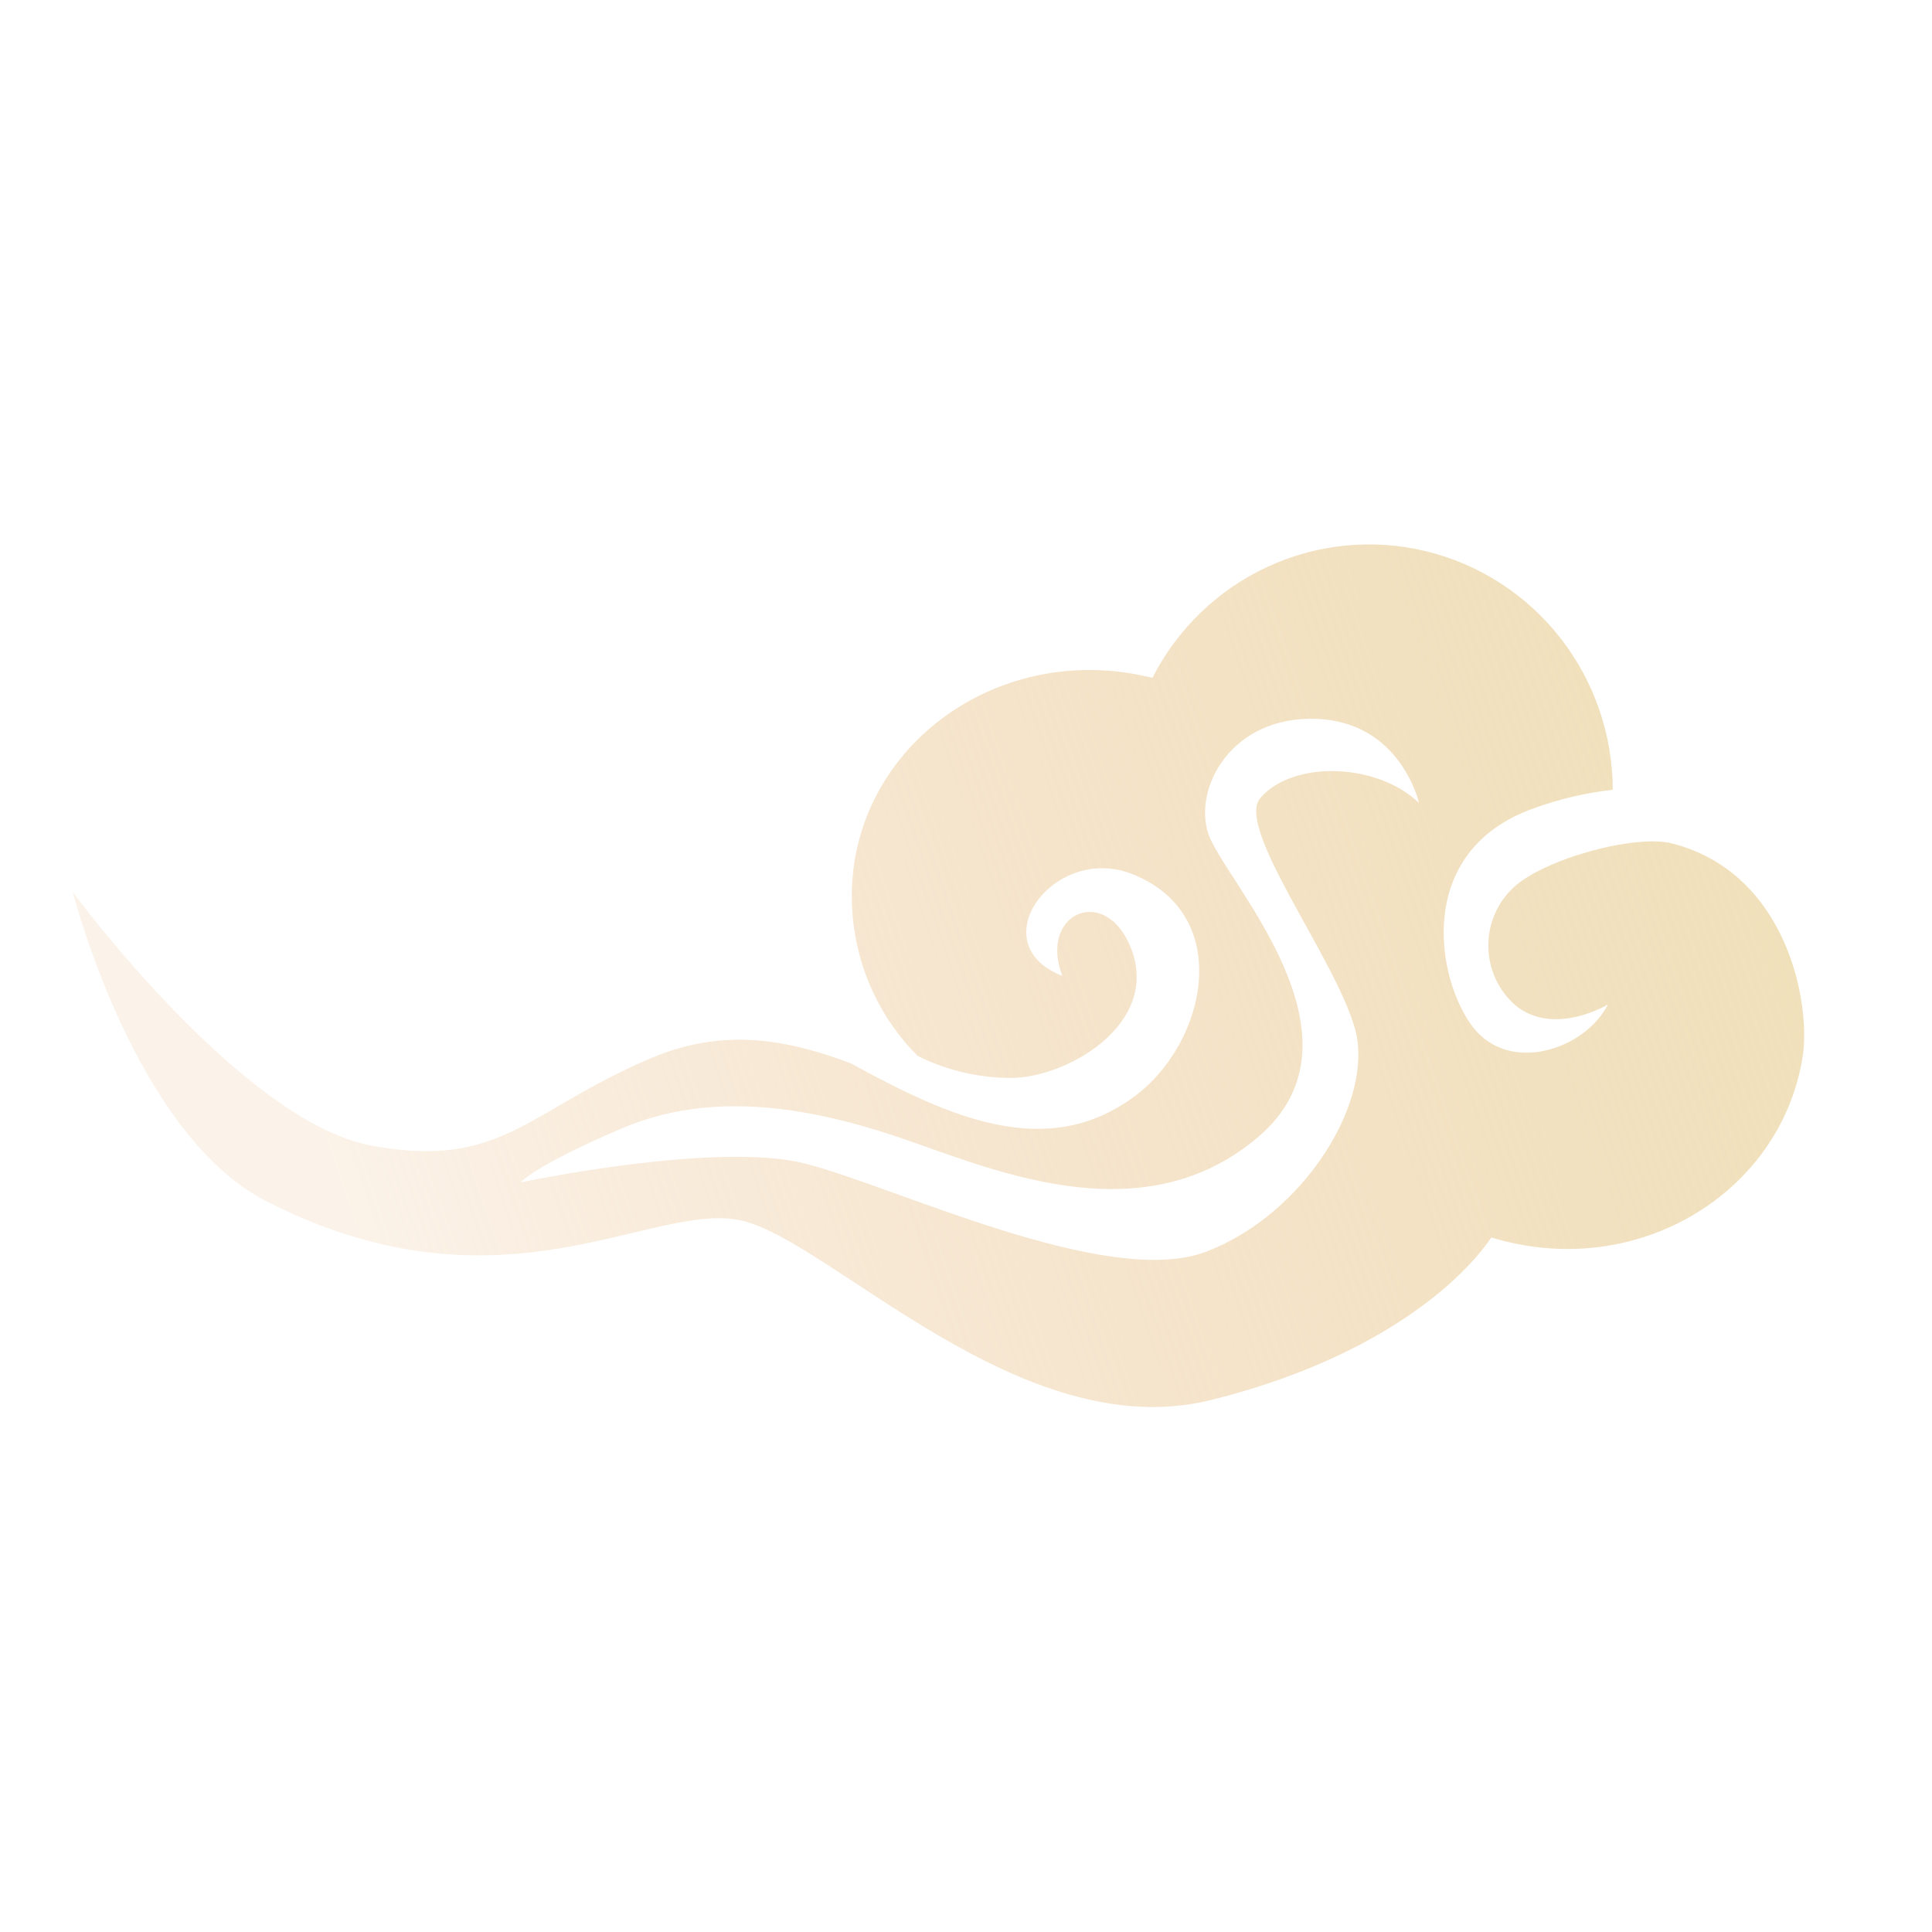 <svg fill="none" xmlns="http://www.w3.org/2000/svg" viewBox="0 0 36 36" class="design-iconfont">
  <path d="M1.358 16.625C1.358 16.625 2.497 21.116 4.953 22.377C9.337 24.63 12.139 22.374 13.806 22.741C15.473 23.107 19.024 26.974 22.571 26.086C25.53 25.349 27.153 23.985 27.789 23.059C28.001 23.123 28.218 23.174 28.437 23.21C30.906 23.615 33.22 22.032 33.59 19.687C33.744 18.713 33.311 16.265 31.152 15.715C30.461 15.541 28.76 16.007 28.195 16.544C28.046 16.684 27.927 16.855 27.848 17.045C27.768 17.235 27.729 17.439 27.733 17.645C27.736 17.851 27.783 18.054 27.869 18.241C27.955 18.427 28.079 18.594 28.233 18.729C28.954 19.327 29.962 18.717 29.962 18.717C29.531 19.561 28.128 20.019 27.448 19.141C26.768 18.263 26.338 15.866 28.57 15.065C29.049 14.89 29.546 14.773 30.052 14.716C30.049 13.689 29.704 12.692 29.074 11.886C28.443 11.081 27.563 10.512 26.574 10.272C25.585 10.031 24.545 10.133 23.62 10.561C22.695 10.989 21.939 11.717 21.474 12.63C21.343 12.599 21.209 12.572 21.072 12.548C18.602 12.142 16.288 13.726 15.919 16.071C15.821 16.723 15.877 17.389 16.081 18.015C16.286 18.641 16.634 19.209 17.097 19.674C17.659 19.955 18.279 20.096 18.906 20.085C19.96 20.038 21.59 19.057 21.086 17.699C20.626 16.455 19.34 17.004 19.796 18.185C18.253 17.582 19.65 15.696 21.117 16.294C23.001 17.059 22.481 19.433 21.146 20.425C19.503 21.647 17.684 20.816 15.853 19.813C14.678 19.373 13.489 19.138 12.125 19.72C9.814 20.701 9.355 21.789 6.934 21.35C4.512 20.911 1.358 16.625 1.358 16.625ZM9.702 22.032C9.702 22.032 9.941 21.73 11.583 21.028C13.225 20.326 15.003 20.612 16.686 21.171C18.369 21.731 21.225 23.064 23.435 21.194C25.645 19.325 22.803 16.402 22.516 15.538C22.229 14.673 22.957 13.335 24.532 13.395C26.106 13.456 26.44 14.96 26.44 14.96C25.65 14.205 24.081 14.168 23.483 14.872C23.013 15.425 24.881 17.853 25.248 19.169C25.616 20.485 24.331 22.607 22.485 23.32C20.639 24.033 16.645 22.09 14.985 21.677C13.325 21.265 9.702 22.032 9.702 22.032Z" fill="url(#0qic2mu7p__paint0_linear_1010_12290)"/>
  <defs>
    <linearGradient id="0qic2mu7p__paint0_linear_1010_12290" x1="33.5" y1="14.5" x2="6.911" y2="23.743" gradientUnits="userSpaceOnUse">
      <stop stop-color="#EEDDB2" stop-opacity=".9"/>
      <stop offset="1" stop-color="#ECC08F" stop-opacity=".2"/>
    </linearGradient>
  </defs>
</svg>
